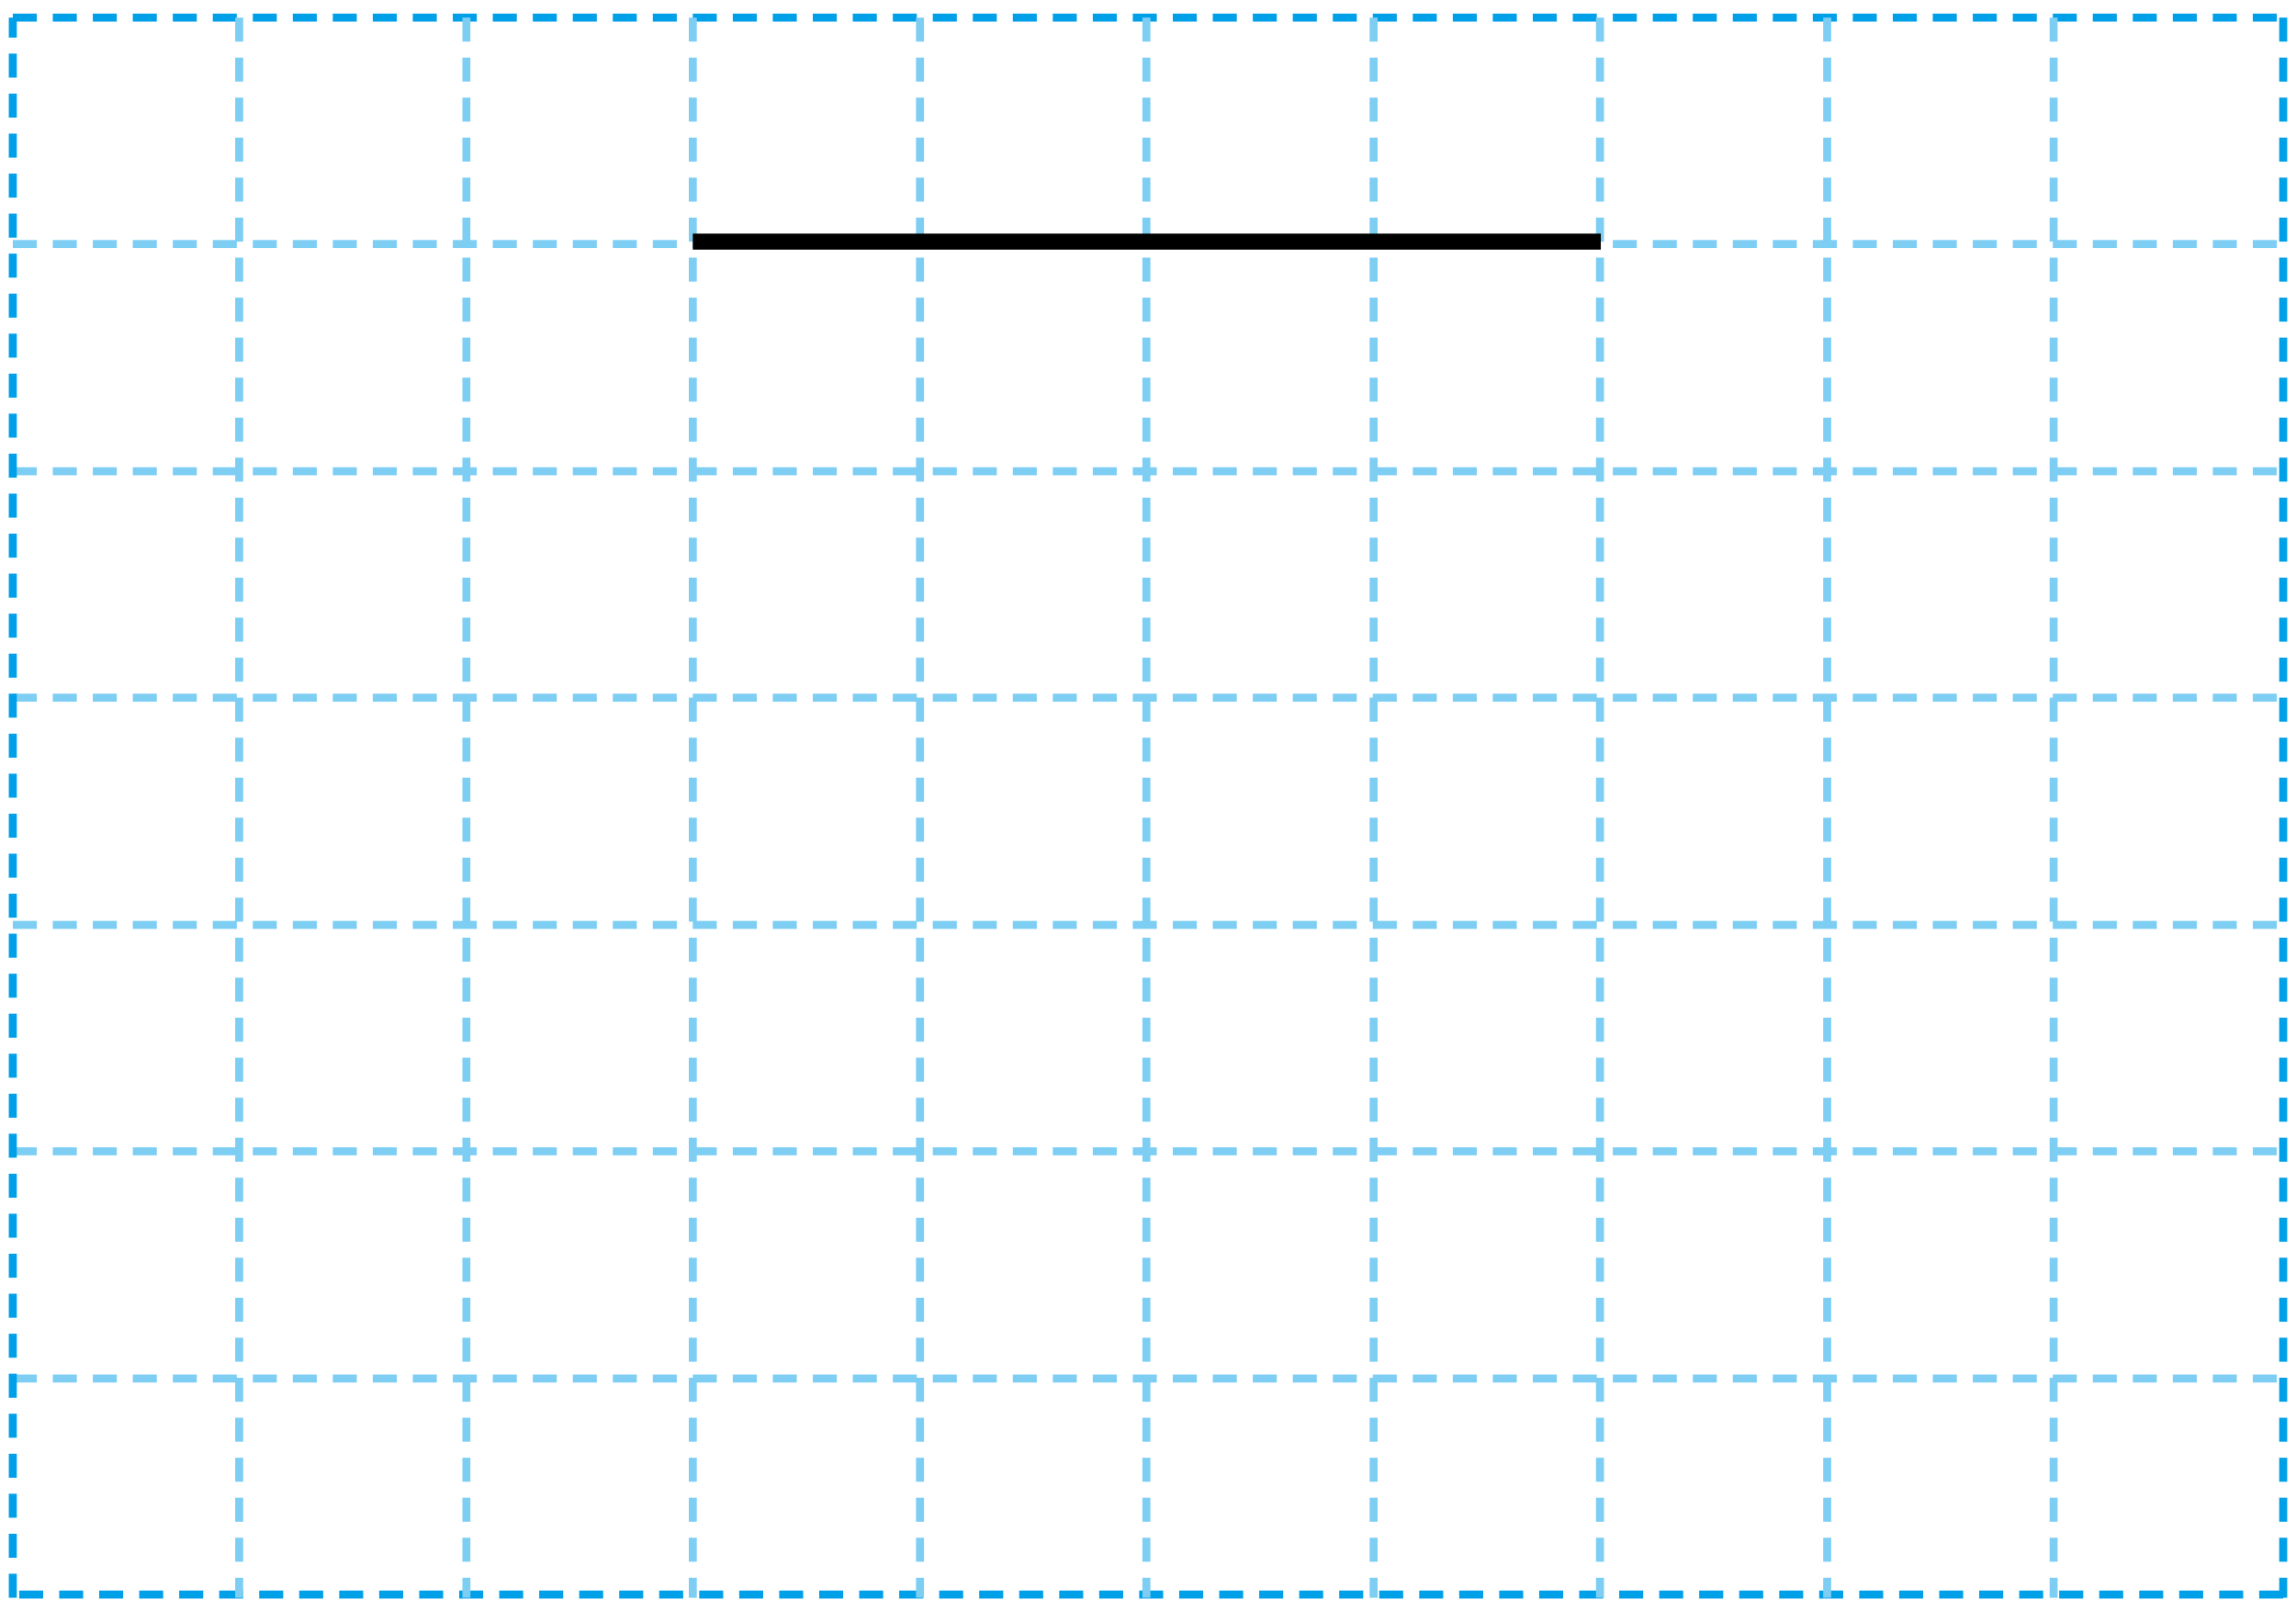 <?xml version="1.0" encoding="utf-8"?>
<!-- Generator: Adobe Illustrator 16.0.0, SVG Export Plug-In . SVG Version: 6.00 Build 0)  -->
<!DOCTYPE svg PUBLIC "-//W3C//DTD SVG 1.1//EN" "http://www.w3.org/Graphics/SVG/1.1/DTD/svg11.dtd">
<svg version="1.1" id="레이어_1" xmlns:x="http://ns.adobe.com/Extensibility/1.0/" xmlns:i="http://ns.adobe.com/AdobeIllustrator/10.0/" xmlns:graph="http://ns.adobe.com/Graphs/1.0/"
	 xmlns="http://www.w3.org/2000/svg" xmlns:xlink="http://www.w3.org/1999/xlink" x="0px" y="0px" width="287px" height="200px"
	 viewBox="0.4 0.8 287 200" enable-background="new 0.4 0.8 287 200" xml:space="preserve">
<line fill="none" stroke="#00A0E9" stroke-dasharray="3,2" x1="2" y1="3" x2="285.8" y2="3"/>
<path fill="none" stroke="#7ECEF4" stroke-dasharray="3,2" d="M2,144.7h283.8 M2,173.1h283.8 M2,116.4h283.8 M2,88h283.8 M2,59.7
	h283.8 M2,31.3h283.8"/>
<path fill="none" stroke="#00A0E9" stroke-dasharray="3,2" d="M285.8,200.5 M285.8,3 M285.8,200.1H2"/>
<path fill="none" stroke="#7ECEF4" stroke-dasharray="3,2" d="M30.3,3v197.5 M58.7,3v197.5 M87,3v197.5 M172.1,3v197.5 M228.8,3
	v197.5 M115.4,3v197.5 M143.7,3v197.5 M200.4,3v197.5 M257.1,3v197.5 M285.5,200.5 M285.5,3"/>
<path fill="none" stroke="#00A0E9" stroke-dasharray="3,2" d="M2,200.5V3"/>
<line fill="none" stroke="#000000" stroke-width="2" x1="87" y1="31" x2="200.5" y2="31"/>
<line fill="none" stroke="#00A0E9" stroke-dasharray="3,2" x1="285.8" y1="3" x2="285.8" y2="200.5"/>
</svg>
